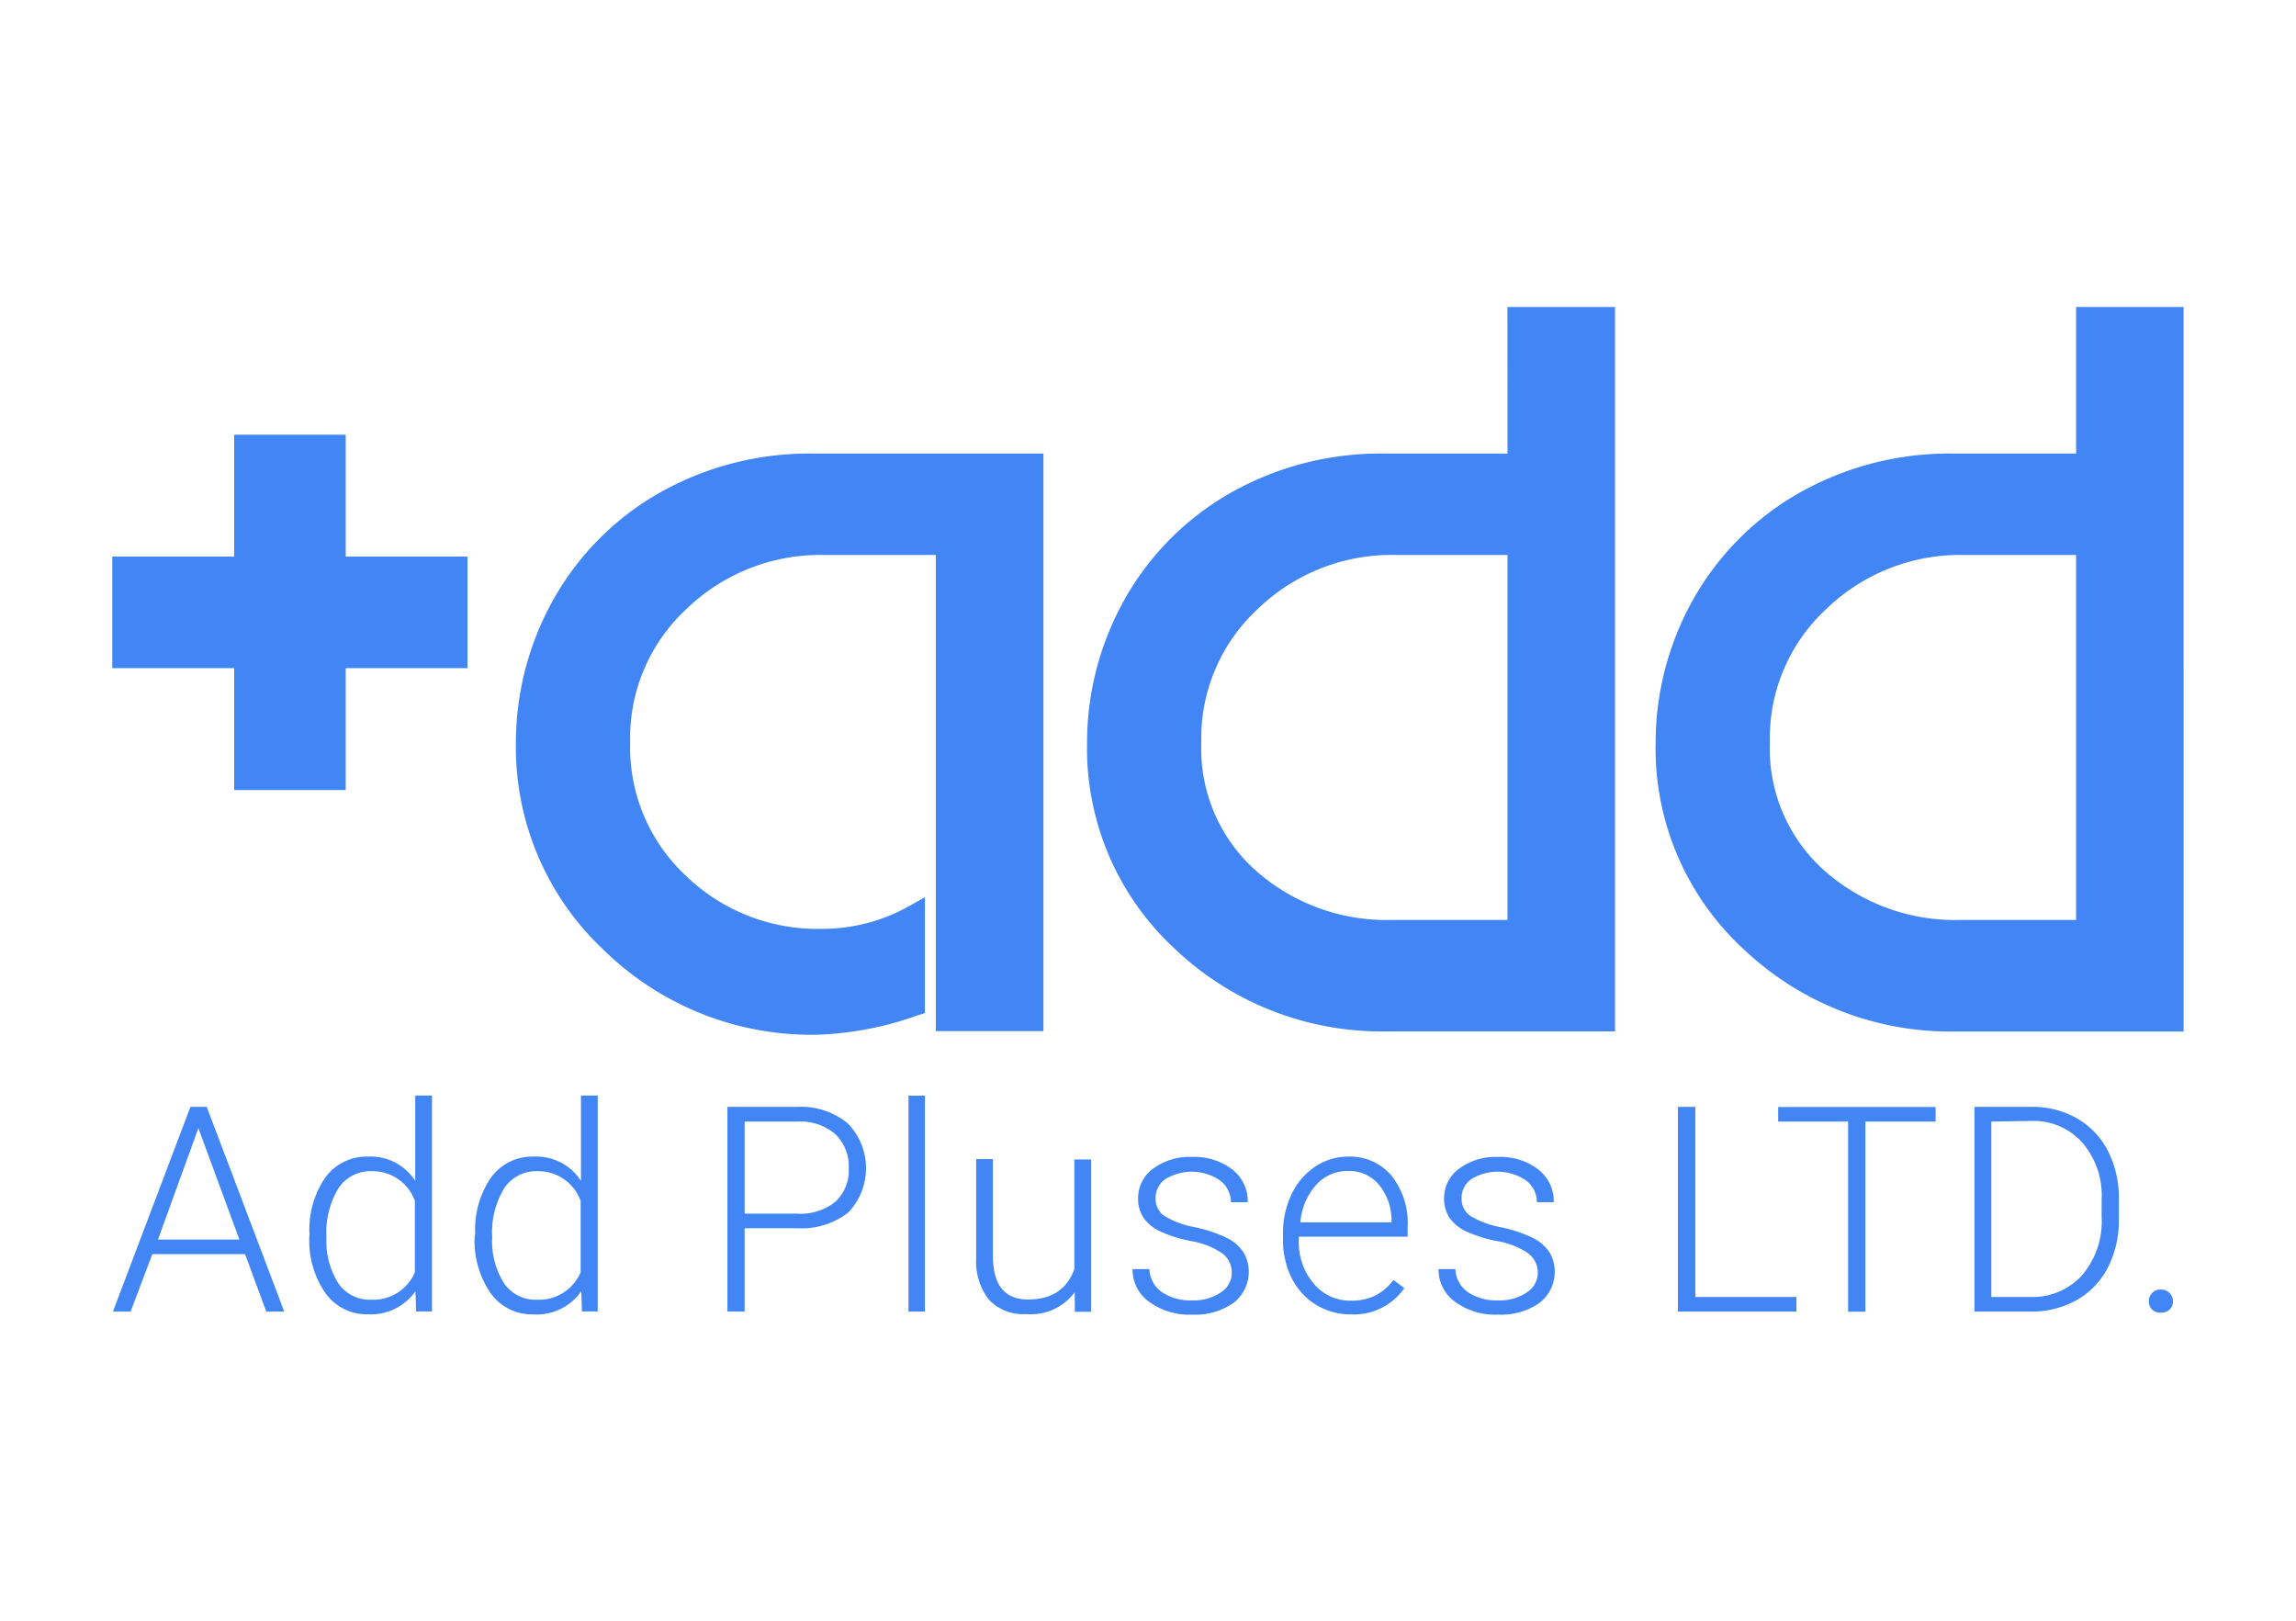 <svg id="Layer_1" data-name="Layer 1" xmlns="http://www.w3.org/2000/svg" viewBox="0 0 211 149"><defs><style>.cls-1{fill:#4285f4;}</style></defs><title>add pluses logo</title><path class="cls-1" d="M22.52,115.25H14L12,120.53H10.38l7.12-18.81H19l7.12,18.81H24.47Zm-8-1.34H22l-3.77-10.24Z"/><path class="cls-1" d="M28.44,113.41a8.43,8.43,0,0,1,1.45-5.19,4.68,4.68,0,0,1,3.95-1.93,4.86,4.86,0,0,1,4.32,2.23v-7.84h1.54v19.84H38.24l-.06-1.86a5,5,0,0,1-4.37,2.12,4.66,4.66,0,0,1-3.9-1.94,8.47,8.47,0,0,1-1.48-5.25Zm1.56.27a7.29,7.29,0,0,0,1.07,4.22,3.47,3.47,0,0,0,3,1.54,4.16,4.16,0,0,0,4.06-2.52v-6.56a4.13,4.13,0,0,0-4-2.73,3.51,3.51,0,0,0-3,1.53A7.79,7.79,0,0,0,30,113.69Z"/><path class="cls-1" d="M43.67,113.41a8.43,8.43,0,0,1,1.45-5.19,4.68,4.68,0,0,1,3.95-1.93,4.86,4.86,0,0,1,4.32,2.23v-7.84h1.54v19.84H53.48l-.06-1.86A5,5,0,0,1,49,120.79a4.66,4.66,0,0,1-3.9-1.94,8.47,8.47,0,0,1-1.48-5.25Zm1.56.27a7.29,7.29,0,0,0,1.07,4.22,3.47,3.47,0,0,0,3,1.54,4.16,4.16,0,0,0,4.06-2.52v-6.56a4.13,4.13,0,0,0-4-2.73,3.51,3.51,0,0,0-3,1.53A7.79,7.79,0,0,0,45.23,113.69Z"/><path class="cls-1" d="M68.43,112.87v7.66H66.85V101.72h6.41a6.76,6.76,0,0,1,4.63,1.5,5.89,5.89,0,0,1,.06,8.21,7,7,0,0,1-4.73,1.44Zm0-1.34h4.82a5.08,5.08,0,0,0,3.53-1.1A3.93,3.93,0,0,0,78,107.36a4.11,4.11,0,0,0-1.21-3.11,4.85,4.85,0,0,0-3.43-1.18H68.43Z"/><path class="cls-1" d="M85,120.53H83.49V100.69H85Z"/><path class="cls-1" d="M98.76,118.76a5,5,0,0,1-4.46,2,4.33,4.33,0,0,1-3.4-1.3,5.69,5.69,0,0,1-1.19-3.84v-9.1h1.54v8.9q0,4,3.23,4t4.25-2.78V106.55h1.55v14h-1.5Z"/><path class="cls-1" d="M113.2,117a2.2,2.2,0,0,0-.92-1.85,7.13,7.13,0,0,0-2.78-1.09,12.56,12.56,0,0,1-2.89-.9,3.85,3.85,0,0,1-1.52-1.25,3.11,3.11,0,0,1-.5-1.78,3.33,3.33,0,0,1,1.38-2.73,5.59,5.59,0,0,1,3.54-1.08,5.75,5.75,0,0,1,3.75,1.16,3.71,3.71,0,0,1,1.41,3h-1.55a2.5,2.5,0,0,0-1-2,4.64,4.64,0,0,0-5-.14,2.09,2.09,0,0,0-.92,1.76,1.91,1.91,0,0,0,.77,1.62,8.13,8.13,0,0,0,2.8,1.05,13.18,13.18,0,0,1,3,1,4,4,0,0,1,1.5,1.3,3.59,3.59,0,0,1-.94,4.68,6.1,6.1,0,0,1-3.73,1.06,6.26,6.26,0,0,1-4-1.18,3.64,3.64,0,0,1-1.52-3h1.55a2.69,2.69,0,0,0,1.14,2.11,4.67,4.67,0,0,0,2.78.76,4.39,4.39,0,0,0,2.61-.71A2.13,2.13,0,0,0,113.2,117Z"/><path class="cls-1" d="M124.17,120.79a6.07,6.07,0,0,1-3.22-.88,6,6,0,0,1-2.24-2.45,7.63,7.63,0,0,1-.8-3.52v-.56a8.22,8.22,0,0,1,.78-3.63,6.22,6.22,0,0,1,2.18-2.54,5.37,5.37,0,0,1,3-.92,5,5,0,0,1,4,1.74,7,7,0,0,1,1.49,4.75v.87h-10v.3a5.85,5.85,0,0,0,1.36,4,4.34,4.34,0,0,0,3.43,1.58,5,5,0,0,0,2.19-.45,4.85,4.85,0,0,0,1.72-1.45l1,.74A5.64,5.64,0,0,1,124.17,120.79Zm-.28-13.18a3.86,3.86,0,0,0-2.94,1.28,5.91,5.91,0,0,0-1.45,3.44h8.38v-.17a5.13,5.13,0,0,0-1.15-3.28A3.56,3.56,0,0,0,123.88,107.61Z"/><path class="cls-1" d="M141.32,117a2.2,2.2,0,0,0-.92-1.85,7.13,7.13,0,0,0-2.78-1.09,12.56,12.56,0,0,1-2.89-.9,3.85,3.85,0,0,1-1.52-1.25,3.11,3.11,0,0,1-.5-1.78,3.33,3.33,0,0,1,1.38-2.73,5.59,5.59,0,0,1,3.54-1.08,5.75,5.75,0,0,1,3.75,1.16,3.71,3.71,0,0,1,1.41,3h-1.55a2.5,2.5,0,0,0-1-2,4.64,4.64,0,0,0-5-.14,2.09,2.09,0,0,0-.92,1.76,1.91,1.91,0,0,0,.77,1.62,8.13,8.13,0,0,0,2.8,1.05,13.18,13.18,0,0,1,3,1,4,4,0,0,1,1.5,1.3,3.59,3.59,0,0,1-.94,4.68,6.1,6.1,0,0,1-3.73,1.06,6.26,6.26,0,0,1-4-1.18,3.64,3.64,0,0,1-1.52-3h1.55a2.69,2.69,0,0,0,1.14,2.11,4.67,4.67,0,0,0,2.78.76,4.39,4.39,0,0,0,2.61-.71A2.13,2.13,0,0,0,141.32,117Z"/><path class="cls-1" d="M155.8,119.19h9.29v1.34H154.2V101.72h1.6Z"/><path class="cls-1" d="M177.88,103.07h-6.45v17.47h-1.59V103.07h-6.43v-1.34h14.47Z"/><path class="cls-1" d="M181.45,120.53V101.72h5.26a8.18,8.18,0,0,1,4.15,1.05,7.28,7.28,0,0,1,2.86,3,9.5,9.5,0,0,1,1,4.47V112a9.5,9.5,0,0,1-1,4.47,7.26,7.26,0,0,1-2.87,3,8.43,8.43,0,0,1-4.26,1.06ZM183,103.07v16.12h3.57a6.14,6.14,0,0,0,4.77-2,7.62,7.62,0,0,0,1.8-5.33v-1.65a7.44,7.44,0,0,0-1.77-5.2,6,6,0,0,0-4.66-2Z"/><path class="cls-1" d="M197.48,119.6a1.09,1.09,0,0,1,.29-.77,1,1,0,0,1,.81-.32,1.06,1.06,0,0,1,.81.32,1.08,1.08,0,0,1,.3.77,1,1,0,0,1-.3.74,1.11,1.11,0,0,1-.81.29,1.09,1.09,0,0,1-.81-.29A1,1,0,0,1,197.48,119.6Z"/><polygon class="cls-1" points="42.96 51.15 31.77 51.15 31.77 39.95 21.52 39.95 21.52 51.15 10.32 51.15 10.32 61.4 21.52 61.4 21.52 72.6 31.77 72.6 31.77 61.4 42.96 61.4 42.96 51.15"/><path class="cls-1" d="M60.41,45.4a25.8,25.8,0,0,0-10,10.53,26.91,26.91,0,0,0-3,12.28,25.55,25.55,0,0,0,8.1,19.12A27.29,27.29,0,0,0,75,95.09a30.09,30.09,0,0,0,9.29-1.77L85,93.1V82.45l-1.47.83a16.29,16.29,0,0,1-8.09,2.08A17.37,17.37,0,0,1,63,80.45a16.13,16.13,0,0,1-5.09-12.23A16.14,16.14,0,0,1,63.05,56a17.68,17.68,0,0,1,12.63-5H86V94.76h9.89V41.68H74.62A28,28,0,0,0,60.41,45.4Z"/><path class="cls-1" d="M138.54,41.68H127.11A28,28,0,0,0,112.9,45.4a25.78,25.78,0,0,0-10,10.52h0a26.91,26.91,0,0,0-3,12.28,25.08,25.08,0,0,0,8.07,19,27.56,27.56,0,0,0,19.54,7.58h20.91V28.21h-9.89Zm0,42.86H127.93A18.1,18.1,0,0,1,115.4,80a15,15,0,0,1-5-11.76A16.14,16.14,0,0,1,115.55,56a17.68,17.68,0,0,1,12.63-5h10.36Z"/><path class="cls-1" d="M190.79,28.21V41.68H179.36a28,28,0,0,0-14.21,3.73,25.78,25.78,0,0,0-10,10.52h0a26.91,26.91,0,0,0-3,12.28,25.08,25.08,0,0,0,8.07,19,27.56,27.56,0,0,0,19.54,7.58h20.91V28.21ZM180.18,84.54A18.1,18.1,0,0,1,167.65,80a15,15,0,0,1-5-11.76A16.14,16.14,0,0,1,167.8,56a17.68,17.68,0,0,1,12.63-5h10.36V84.54Z"/></svg>